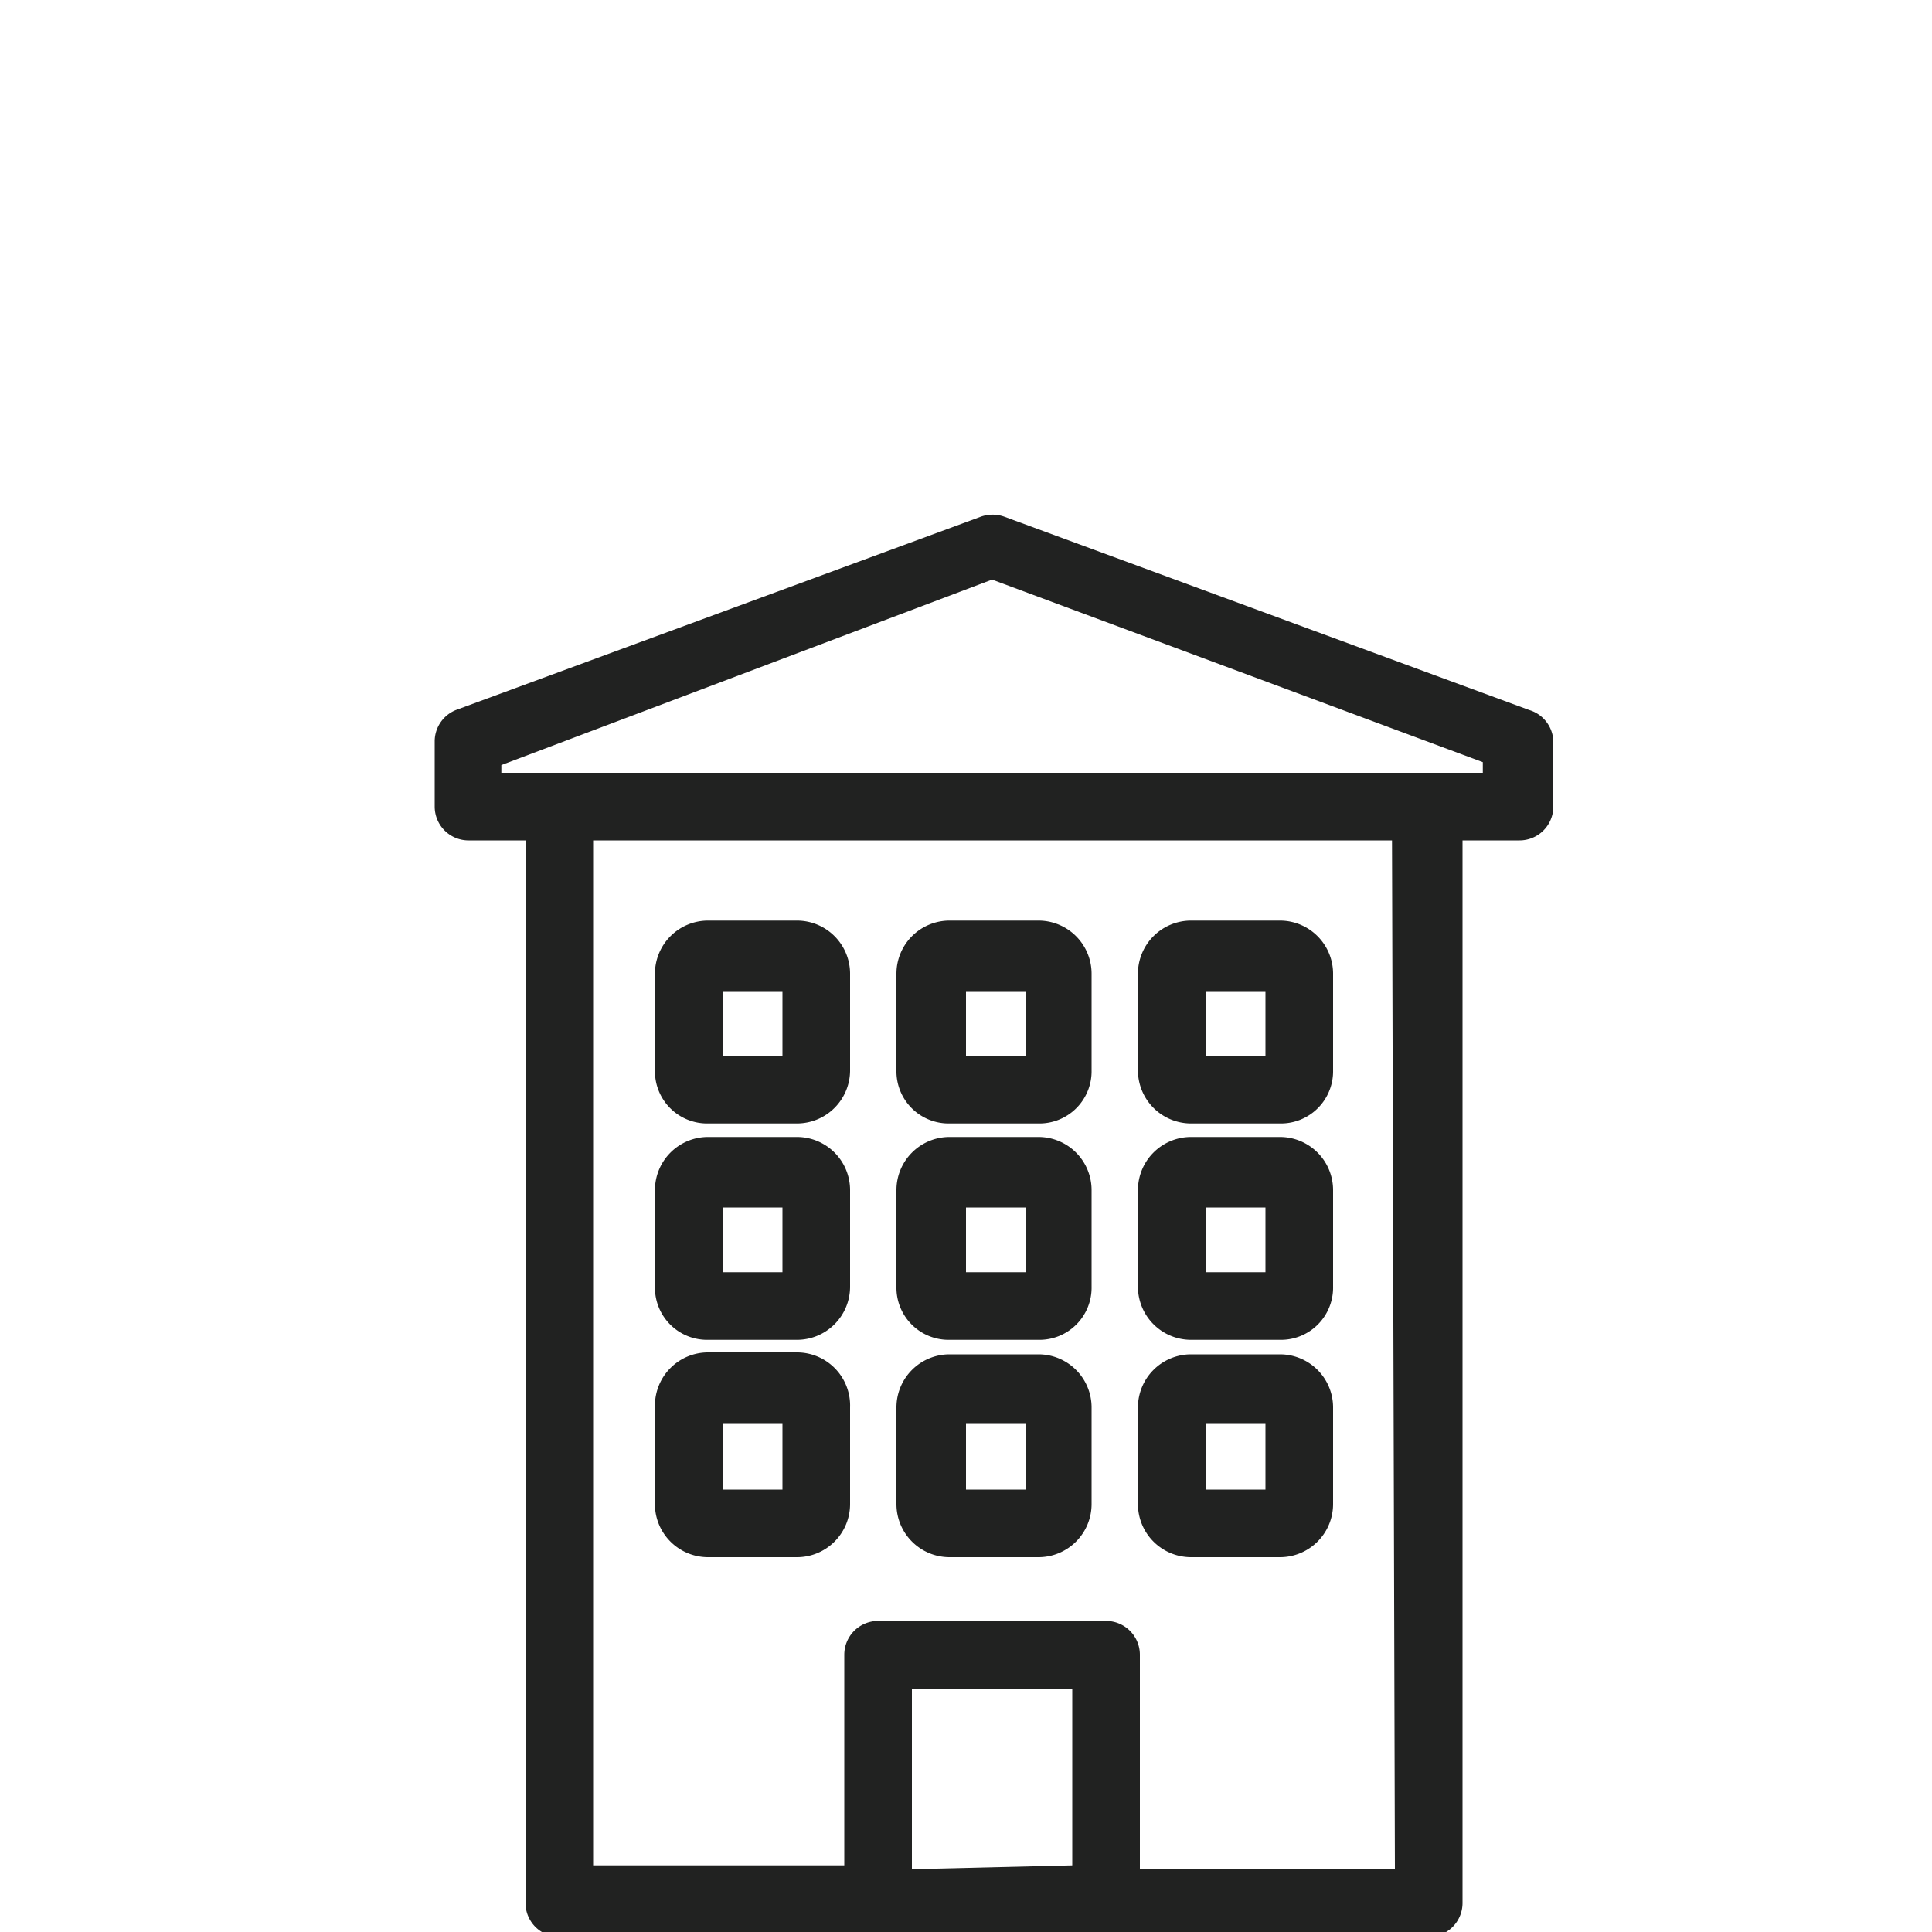 <svg id="2ecc0b0e-18c5-4daa-ba4d-ef4cf31b5f0f" data-name="Layer 1" xmlns="http://www.w3.org/2000/svg" width="20" height="20" viewBox="0 0 20 20">
  <defs>
    <style>
      .e7529ee7-f3b2-4405-aceb-7a363588dc6a {
        fill: #212221;
      }
    </style>
  </defs>
  <title>company-size-3</title>
  <g>
    <path class="e7529ee7-f3b2-4405-aceb-7a363588dc6a" d="M15.83,7.35l-5.43-2a.36.36,0,0,0-.25,0l-5.43,2a.35.35,0,0,0-.22.32v.68a.35.35,0,0,0,.35.35h.59v11a.35.35,0,0,0,.35.35h9a.35.35,0,0,0,.35-.35V8.7h.59a.35.35,0,0,0,.35-.35V7.67A.35.35,0,0,0,15.83,7.35Zm-6.39,12V17.48H11.1v1.83Zm5,0H11.8V17.13a.35.35,0,0,0-.35-.35H9.09a.35.35,0,0,0-.35.35v2.18H6.14V8.7h8.27ZM15.35,8H5.19V7.92L10.27,6l5.08,1.89Z"/>
    <path class="e7529ee7-f3b2-4405-aceb-7a363588dc6a" d="M12.33,16.12h.92a.55.55,0,0,0,.55-.55v-1a.55.55,0,0,0-.55-.55h-.92a.55.55,0,0,0-.55.55v1A.55.55,0,0,0,12.33,16.12Zm.15-1.38h.62v.68h-.62Z"/>
    <path class="e7529ee7-f3b2-4405-aceb-7a363588dc6a" d="M7.33,16.12h.92a.55.55,0,0,0,.55-.55v-1A.55.55,0,0,0,8.25,14H7.33a.55.55,0,0,0-.55.55v1A.55.55,0,0,0,7.33,16.12Zm.15-1.38H8.1v.68H7.48Z"/>
    <path class="e7529ee7-f3b2-4405-aceb-7a363588dc6a" d="M12.33,13.87h.92a.54.54,0,0,0,.55-.55v-1a.55.55,0,0,0-.55-.55h-.92a.55.55,0,0,0-.55.55v1A.55.55,0,0,0,12.33,13.87Zm.15-1.37h.62v.67h-.62Z"/>
    <path class="e7529ee7-f3b2-4405-aceb-7a363588dc6a" d="M7.33,13.87h.92a.55.55,0,0,0,.55-.55v-1a.55.55,0,0,0-.55-.55H7.33a.55.55,0,0,0-.55.55v1A.54.54,0,0,0,7.33,13.87Zm.15-1.37H8.1v.67H7.48Z"/>
    <path class="e7529ee7-f3b2-4405-aceb-7a363588dc6a" d="M12.33,11.63h.92a.54.54,0,0,0,.55-.55v-1a.55.55,0,0,0-.55-.55h-.92a.55.55,0,0,0-.55.55v1A.55.55,0,0,0,12.33,11.63Zm.15-1.37h.62v.67h-.62Z"/>
    <path class="e7529ee7-f3b2-4405-aceb-7a363588dc6a" d="M9.83,16.12h.92a.55.55,0,0,0,.55-.55v-1a.55.55,0,0,0-.55-.55H9.83a.55.55,0,0,0-.55.55v1A.55.55,0,0,0,9.83,16.12ZM10,14.74h.62v.68H10Z"/>
    <path class="e7529ee7-f3b2-4405-aceb-7a363588dc6a" d="M9.83,13.87h.92a.54.54,0,0,0,.55-.55v-1a.55.55,0,0,0-.55-.55H9.83a.55.55,0,0,0-.55.55v1A.54.54,0,0,0,9.83,13.87ZM10,12.5h.62v.67H10Z"/>
    <path class="e7529ee7-f3b2-4405-aceb-7a363588dc6a" d="M9.83,11.63h.92a.54.54,0,0,0,.55-.55v-1a.55.55,0,0,0-.55-.55H9.83a.55.55,0,0,0-.55.55v1A.54.54,0,0,0,9.83,11.63ZM10,10.26h.62v.67H10Z"/>
    <path class="e7529ee7-f3b2-4405-aceb-7a363588dc6a" d="M7.33,11.63h.92a.55.55,0,0,0,.55-.55v-1a.55.55,0,0,0-.55-.55H7.33a.55.55,0,0,0-.55.55v1A.54.54,0,0,0,7.33,11.63Zm.15-1.37H8.1v.67H7.48Z"/>
  </g>
</svg>
